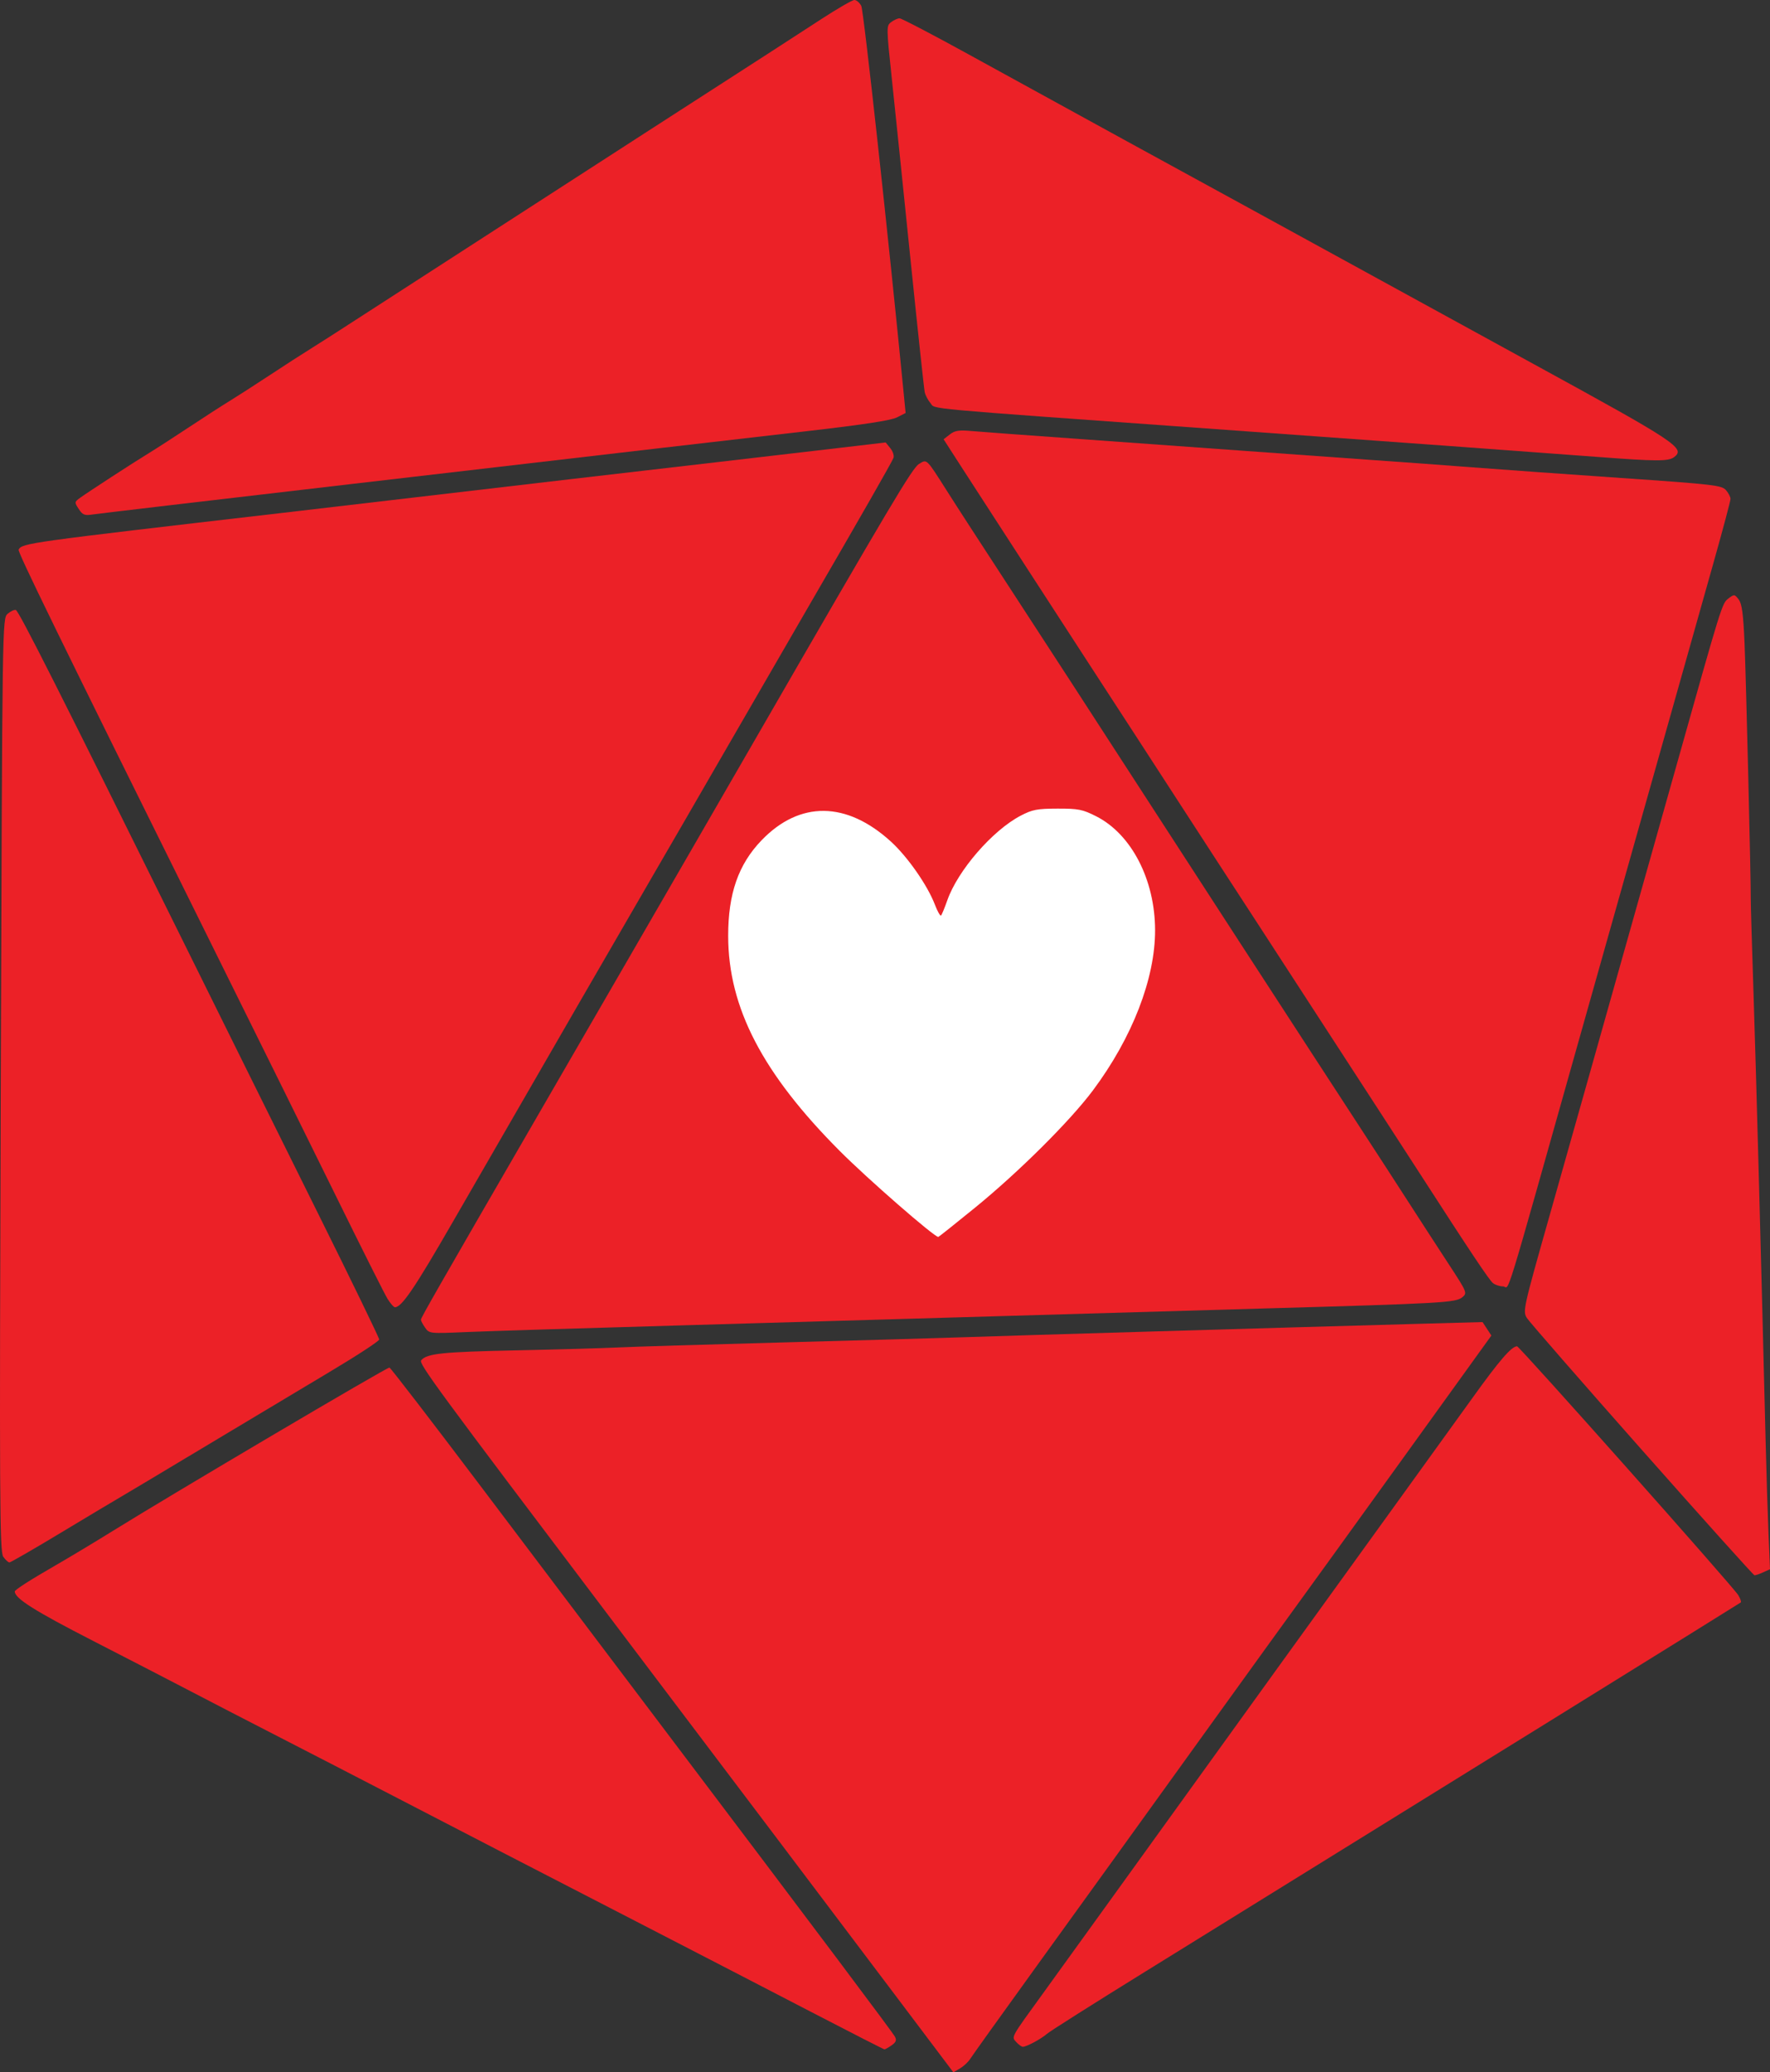 <?xml version="1.0" encoding="UTF-8" standalone="no"?>
<!-- Created with Inkscape (http://www.inkscape.org/) -->

<svg
   xmlns:dc="http://purl.org/dc/elements/1.1/"
   xmlns:cc="http://creativecommons.org/ns#"
   xmlns:rdf="http://www.w3.org/1999/02/22-rdf-syntax-ns#"
   xmlns:svg="http://www.w3.org/2000/svg"
   xmlns="http://www.w3.org/2000/svg"
   xmlns:sodipodi="http://sodipodi.sourceforge.net/DTD/sodipodi-0.dtd"
   xmlns:inkscape="http://www.inkscape.org/namespaces/inkscape"
   id="svg4171"
   version="1.1"
   inkscape:version="0.91 r13725"
   width="849.798"
   height="994.759"
   viewBox="0 0 849.798 994.759"
   sodipodi:docname="critrolemoments-parts.inkscape.svg">
  <rect x="0" y="0" width="849.798" height="994.759" fill="#333333" stroke="none"/>
  <defs
     id="defs4175" />
  <sodipodi:namedview
     pagecolor="#ffffff"
     bordercolor="#666666"
     borderopacity="1"
     objecttolerance="10"
     gridtolerance="10"
     guidetolerance="10"
     inkscape:pageopacity="0"
     inkscape:pageshadow="2"
     inkscape:window-width="2560"
     inkscape:window-height="1416"
     id="namedview4173"
     showgrid="false"
     inkscape:zoom="0.6395"
     inkscape:cx="-326.78351"
     inkscape:cy="402.09982"
     inkscape:window-x="0"
     inkscape:window-y="24"
     inkscape:window-maximized="1"
     inkscape:current-layer="svg4171"
     fit-margin-top="0"
     fit-margin-left="0"
     fit-margin-right="0"
     fit-margin-bottom="0" />
  <path
     style="fill:#ec2127;fill-opacity:1;stroke:none;stroke-opacity:1"
     d="m 389.591,965.85 c -18.906,-9.817 -55.469,-28.725 -81.25,-42.018 -61.975,-31.955 -78.245,-40.36 -116.875,-60.38 -17.875,-9.264 -44.312,-22.906 -58.75,-30.316 C 118.278,825.725 99.716,816.13 91.466,811.814 83.216,807.498 62.122,796.607 44.591,787.611 16.557,773.227 7.091,767.252 7.091,763.94 c 0,-0.79 7.669,-5.697 19.848,-12.699 6.008,-3.454 19.439,-11.527 27.027,-16.245 28.208,-17.538 132.093,-78.874 133.018,-78.536 0.626,0.229 20.029,25.447 43.117,56.041 23.088,30.594 62.091,82.248 86.672,114.787 77.815,103.006 111.728,148.176 112.92,150.404 0.874,1.633 0.476,2.639 -1.626,4.111 -1.53,1.072 -3.079,1.938 -3.442,1.923 -0.363,-0.014 -16.128,-8.058 -35.034,-17.875 z"
     id="bottom-left" />
  <path
     style="fill:#ec2127;fill-opacity:1;stroke:none;stroke-opacity:1"
     d="m 487.955,980.264 c -2.407,-2.659 -2.96,-1.651 12.964,-23.622 5.886,-8.122 20.831,-28.829 33.21,-46.017 46.596,-64.696 117.889,-163.533 137.951,-191.25 11.446,-15.812 27.188,-37.639 34.983,-48.502 12.842,-17.897 18.66,-24.623 21.298,-24.623 1.15,0 103.644,115.279 106.176,119.42 1.002,1.638 1.564,3.223 1.25,3.522 -0.496,0.472 -149.97,93.118 -286.196,177.39 -24.406,15.098 -45.5,28.447 -46.875,29.664 -2.745,2.43 -9.851,6.255 -11.619,6.255 -0.615,0 -2.029,-1.006 -3.142,-2.236 z"
     id="bottom-right" />
  <path
     style="fill:#ec2127;fill-opacity:1;stroke:none;stroke-opacity:1"
     d="M 425.536,952.067 C 395.672,912.447 358.66,863.444 294.792,778.964 208.578,664.928 200.933,654.52 202.233,652.953 c 2.684,-3.234 10.138,-4.013 45.483,-4.752 19.938,-0.417 41.875,-1.04 48.75,-1.385 6.875,-0.345 43.156,-1.448 80.625,-2.452 37.469,-1.004 76.844,-2.139 87.5,-2.523 18.554,-0.668 151.891,-4.592 216.41,-6.37 l 30.785,-0.848 2.12,3.235 2.12,3.235 -42.157,58.515 c -23.186,32.183 -45.653,63.297 -49.925,69.14 -4.273,5.844 -23.77,32.844 -43.327,60 -50.336,69.894 -48.636,67.536 -82.457,114.375 -16.878,23.375 -31.431,43.7 -32.338,45.167 -0.908,1.467 -3.103,3.522 -4.878,4.567 l -3.228,1.9 -32.18,-42.692 z"
     id="bottom" />
  <path
     style="fill:#ec2127;fill-opacity:1;stroke:none;stroke-opacity:1"
     d="m 788.341,696.057 c -29.219,-33.018 -54.077,-61.532 -55.241,-63.364 -2.067,-3.253 -1.814,-4.399 10.81,-48.95 7.109,-25.09 15.847,-56.025 19.417,-68.744 3.57,-12.719 11.731,-41.688 18.136,-64.375 6.405,-22.688 16.545,-58.688 22.534,-80 22.801,-81.143 22.749,-80.977 25.828,-83.324 2.79,-2.127 2.963,-2.111 4.929,0.456 1.568,2.048 2.218,6.858 2.821,20.889 0.717,16.67 3.09,114.443 2.99,123.229 -0.023,2.062 0.581,22.594 1.343,45.625 1.204,36.387 3.639,126.574 5.806,215 0.362,14.781 0.979,34.498 1.371,43.815 l 0.713,16.94 -3.287,1.498 c -1.808,0.824 -3.683,1.462 -4.166,1.418 -0.483,-0.044 -24.785,-27.095 -54.004,-60.113 z"
     id="right" />
  <path
     style="fill:#ec2127;fill-opacity:1;stroke:none;stroke-opacity:1"
     d="M 1.558,747.252 C -0.165,744.793 -0.29,720.967 0.368,520.689 1.102,297.191 1.107,296.872 3.661,294.646 c 1.407,-1.226 3.176,-2.055 3.931,-1.843 1.429,0.401 20.915,38.984 80.046,158.49 19.208,38.82 48.317,97.522 64.688,130.449 16.37,32.928 29.751,60.49 29.735,61.25 -0.016,0.76 -10.844,7.828 -24.062,15.707 -13.218,7.879 -40.346,24.122 -60.283,36.095 -19.937,11.973 -38.004,22.773 -40.149,23.999 -2.144,1.226 -14.721,8.749 -27.949,16.718 C 16.391,743.48 5.099,750 4.525,750 c -0.573,0 -1.909,-1.237 -2.967,-2.748 z"
     id="left" />
  <path
     style="fill:#ec2127;fill-opacity:1;stroke:none;stroke-opacity:1"
     d="m 37.803,244.332 c -2.115,-3.228 -2.096,-3.38 0.682,-5.39 3.976,-2.876 25.429,-16.814 32.981,-21.427 3.438,-2.1 12.156,-7.732 19.375,-12.515 7.219,-4.784 15.938,-10.412 19.375,-12.508 3.438,-2.096 12.156,-7.705 19.375,-12.464 7.219,-4.759 15.938,-10.385 19.375,-12.501 3.438,-2.116 15.104,-9.598 25.925,-16.625 10.821,-7.028 36.696,-23.744 57.5,-37.147 20.804,-13.403 43.014,-27.747 49.356,-31.875 C 288.089,77.752 302.024,68.75 312.714,61.875 330.823,50.228 336.823,46.36 368.341,26.014 374.872,21.798 386.559,14.22 394.311,9.174 402.063,4.128 409.215,0 410.204,0 c 0.989,0 2.473,1.259 3.296,2.798 1.152,2.153 13.103,111.294 20.436,186.638 l 0.858,8.811 -4.164,2.119 c -2.853,1.452 -16.363,3.516 -42.914,6.559 -21.312,2.442 -52.812,6.079 -70,8.082 -17.188,2.003 -84.688,9.855 -150,17.45 -65.312,7.594 -120.772,14.121 -123.243,14.503 -3.874,0.599 -4.793,0.237 -6.67,-2.626 z"
     id="top-left" />
  <path
     style="fill:#ec2127;fill-opacity:1;stroke:none;stroke-opacity:1"
     d="m 766.466,219.294 c -29.754,-2.258 -95.338,-7.032 -187.5,-13.649 -138.881,-9.971 -129.704,-9.132 -132.203,-12.097 -1.212,-1.438 -2.468,-3.809 -2.791,-5.269 -0.323,-1.46 -3.406,-30.217 -6.85,-63.904 -3.445,-33.688 -7.473,-72.66 -8.951,-86.606 -2.635,-24.855 -2.641,-25.392 -0.321,-27.148 1.302,-0.985 3.109,-1.81 4.016,-1.831 0.907,-0.022 15.814,7.757 33.125,17.286 35.948,19.788 122.457,67.197 134.6,73.766 4.469,2.417 22.512,12.301 40.095,21.964 17.584,9.663 61.271,33.601 97.084,53.194 68.258,37.345 72.57,40.204 67.005,44.421 -2.748,2.082 -8.45,2.063 -37.309,-0.127 z"
     id="top-right" />
  <path
     style="fill:#ec2127;fill-opacity:1;stroke:none;stroke-opacity:1"
     d="m 716.811,615.938 c -1.782,-1.387 -10.664,-14.693 -35.423,-53.066 -4.082,-6.327 -11.916,-18.421 -17.409,-26.875 -44.442,-68.406 -54.686,-84.183 -60.676,-93.444 -3.761,-5.815 -11.9,-18.328 -18.088,-27.806 -6.188,-9.478 -14.597,-22.439 -18.689,-28.802 -4.091,-6.363 -13.67,-21.132 -21.286,-32.819 -7.616,-11.688 -17.769,-27.306 -22.561,-34.708 -4.793,-7.402 -18.657,-28.777 -30.81,-47.5 -12.153,-18.723 -25.862,-39.894 -30.464,-47.047 l -8.368,-13.005 2.964,-2.319 c 2.41,-1.886 4.365,-2.193 10.464,-1.643 4.125,0.372 27.188,2.073 51.25,3.779 24.062,1.707 59.169,4.233 78.014,5.614 18.845,1.381 46.408,3.354 61.25,4.384 14.842,1.03 37.392,2.678 50.111,3.662 12.719,0.984 44.781,3.279 71.25,5.1 44.364,3.052 48.296,3.507 50.312,5.824 1.203,1.382 2.188,3.276 2.188,4.208 0,0.932 -3.693,14.792 -8.208,30.799 -4.514,16.007 -10.742,38.104 -13.839,49.104 -3.098,11 -8.652,30.688 -12.343,43.75 -3.691,13.062 -20.508,72.688 -37.371,132.5 -38.454,136.394 -33.995,121.875 -37.424,121.875 -1.561,0 -3.741,-0.703 -4.846,-1.562 z"
     id="middle-right" />
  <path
     style="fill:#ec2127;fill-opacity:1;stroke:none;stroke-opacity:1"
     d="M 186.046,623.438 C 184.671,621.203 174.002,599.969 162.337,576.25 150.672,552.531 122.713,496 100.206,450.625 27.331,303.704 8.322,264.793 8.935,263.8 10.851,260.7 12.437,260.479 135.216,246.242 c 11.688,-1.355 40.375,-4.712 63.75,-7.459 48.995,-5.758 107.221,-12.544 145,-16.9 14.438,-1.665 38.625,-4.482 53.75,-6.261 l 27.5,-3.234 2.242,2.762 c 1.233,1.519 1.914,3.616 1.514,4.66 -0.785,2.046 -15.938,28.547 -40.847,71.44 -8.584,14.781 -26.478,45.719 -39.765,68.75 -13.287,23.031 -29.076,50.312 -35.089,60.625 -10.533,18.066 -54.035,93.359 -96.054,166.25 -18.219,31.604 -24.346,40.625 -27.594,40.625 -0.593,0 -2.203,-1.828 -3.578,-4.062 z"
     id="middle-left" />
  <path
     style="fill:#ec2127;fill-opacity:1;stroke:none;stroke-opacity:1"
     d="m 204.105,637.32 c -1.108,-1.582 -2.014,-3.308 -2.014,-3.836 0,-0.939 7.716,-14.422 55.645,-97.234 12.932,-22.344 31.641,-54.688 41.576,-71.875 9.935,-17.188 23.437,-40.531 30.005,-51.875 6.567,-11.344 21.351,-36.938 32.852,-56.875 65.851,-114.156 75.849,-130.966 79.053,-132.91 3.897,-2.365 3.331,-2.91 13.403,12.91 6.603,10.371 8.958,14.003 38.091,58.739 18.621,28.594 27.048,41.571 39.375,60.636 27.427,42.419 101.312,156.209 122.333,188.405 5.936,9.091 15.573,23.954 21.417,33.027 5.844,9.074 14.7,22.729 19.679,30.345 8.875,13.574 9.005,13.889 6.573,15.914 -3.149,2.623 -9.369,2.974 -96.253,5.434 -37.469,1.061 -95.969,2.758 -130,3.771 -34.031,1.013 -100.688,2.945 -148.125,4.293 -47.438,1.349 -94.203,2.802 -103.923,3.229 -17.44,0.766 -17.7,0.739 -19.688,-2.099 z"
     id="middle" />
  <path
     style="fill:#ffffff;fill-opacity:1;stroke:none;stroke-opacity:1"
     d="m 468.049,579.771 c 21.032,-17.127 45.714,-41.673 56.701,-56.39 18.876,-25.284 29.88,-53.672 29.819,-76.928 -0.063,-24.22 -11.366,-46.047 -28.283,-54.618 -6.521,-3.304 -8.55,-3.706 -18.57,-3.685 -9.775,0.021 -12.097,0.467 -17.705,3.404 -13.535,7.087 -30.183,26.303 -35.209,40.638 -1.266,3.611 -2.616,6.88 -2.999,7.263 -0.383,0.383 -1.718,-1.977 -2.966,-5.244 -3.523,-9.225 -13.073,-22.917 -21.076,-30.215 -21.306,-19.433 -43.79,-19.67 -62.11,-0.655 -11.155,11.579 -16.072,25.672 -16.042,45.985 0.051,34.366 16.496,66.007 53.675,103.269 13.375,13.405 45.202,41.156 47.201,41.156 0.218,0 8.122,-6.291 17.564,-13.979 z"
     id="heart" />
</svg>
